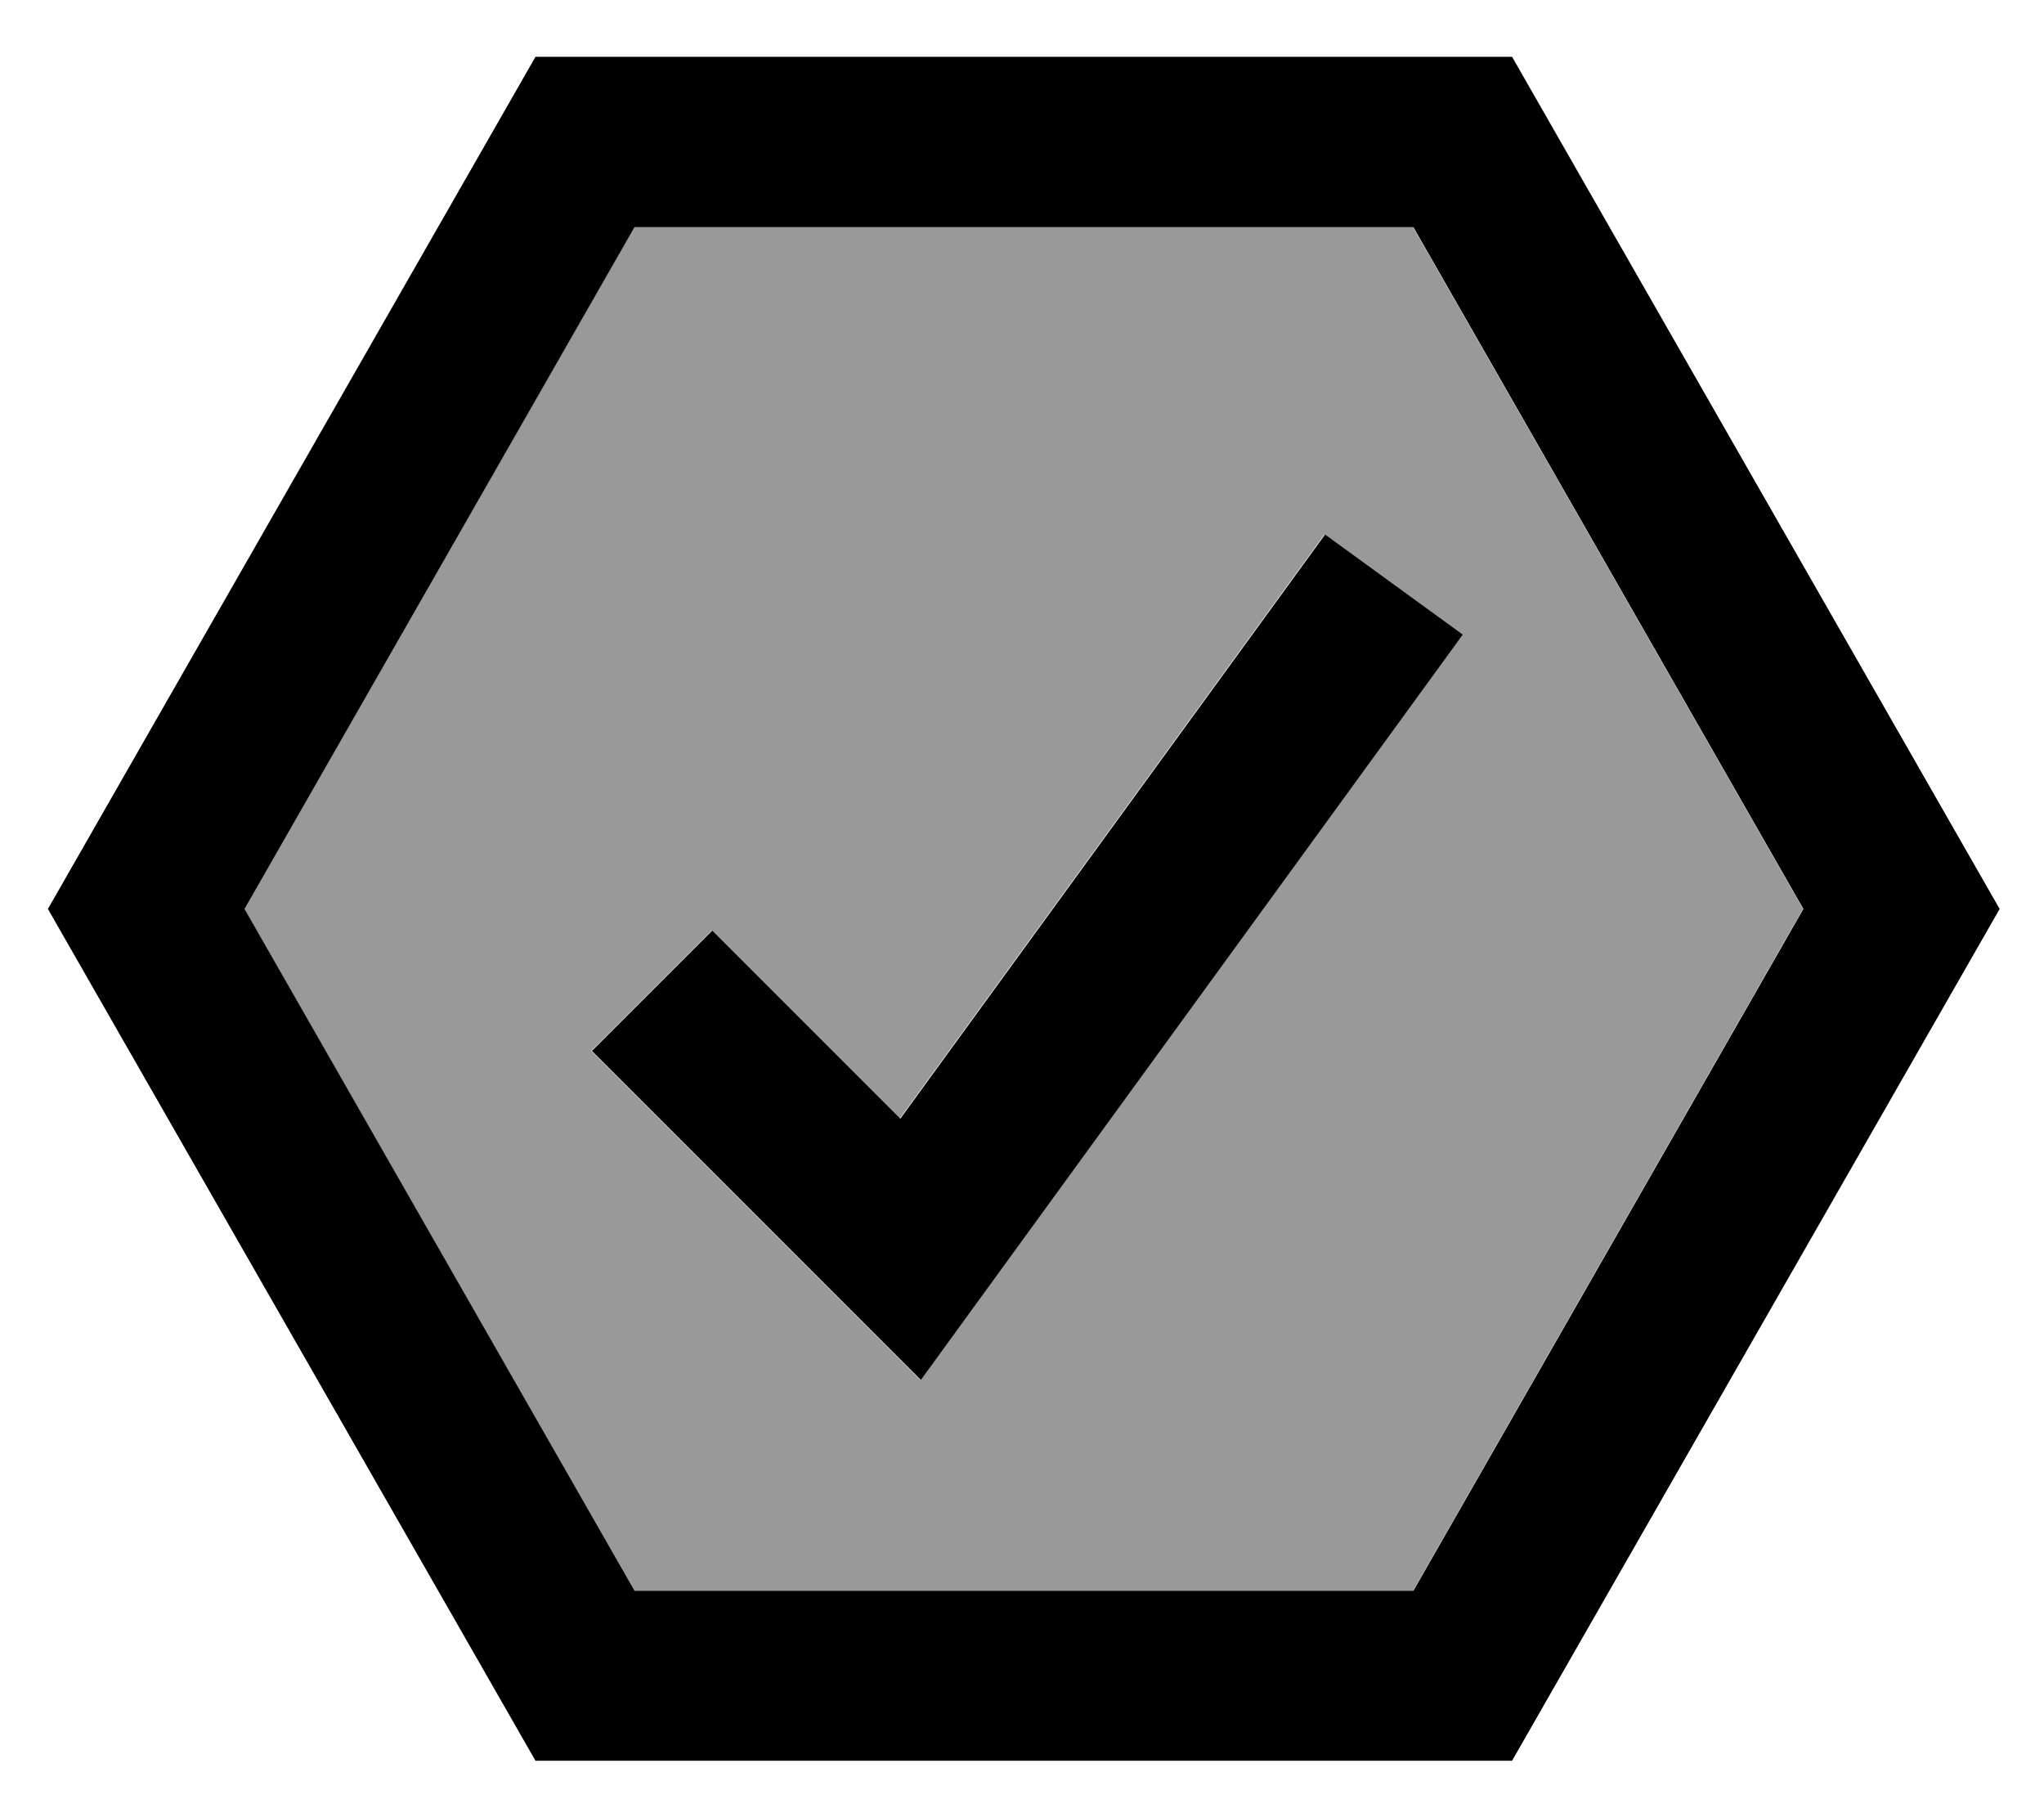<svg fill="currentColor" xmlns="http://www.w3.org/2000/svg" viewBox="0 0 576 512"><!--! Font Awesome Pro 7.0.1 by @fontawesome - https://fontawesome.com License - https://fontawesome.com/license (Commercial License) Copyright 2025 Fonticons, Inc. --><path opacity=".4" fill="currentColor" d="M68.8 256.1l109.9-192.1 219.5 0 109.9 192.1-109.9 192.1-219.5 0-109.9-192.1zm97.8 40l92.7 92.7 16.5-22.7 122.1-167.9 14.1-19.4-38.8-28.2-14.1 19.4-105.6 145.2-53-53-33.9 33.9z"/><path fill="currentColor" d="M563.5 256.1L426.1 496.1 150.9 496.1 13.5 256.1 150.9 16 426.1 16 563.5 256.1zm-494.6 0l109.9 192.1 219.5 0 109.9-192.1-109.9-192.1-219.5 0-109.9 192.1zm343.3-77.3l-14.1 19.4-122.1 167.9-16.5 22.7-92.7-92.7 33.9-33.9 53 53 105.6-145.2 14.1-19.4 38.8 28.2z"/></svg>